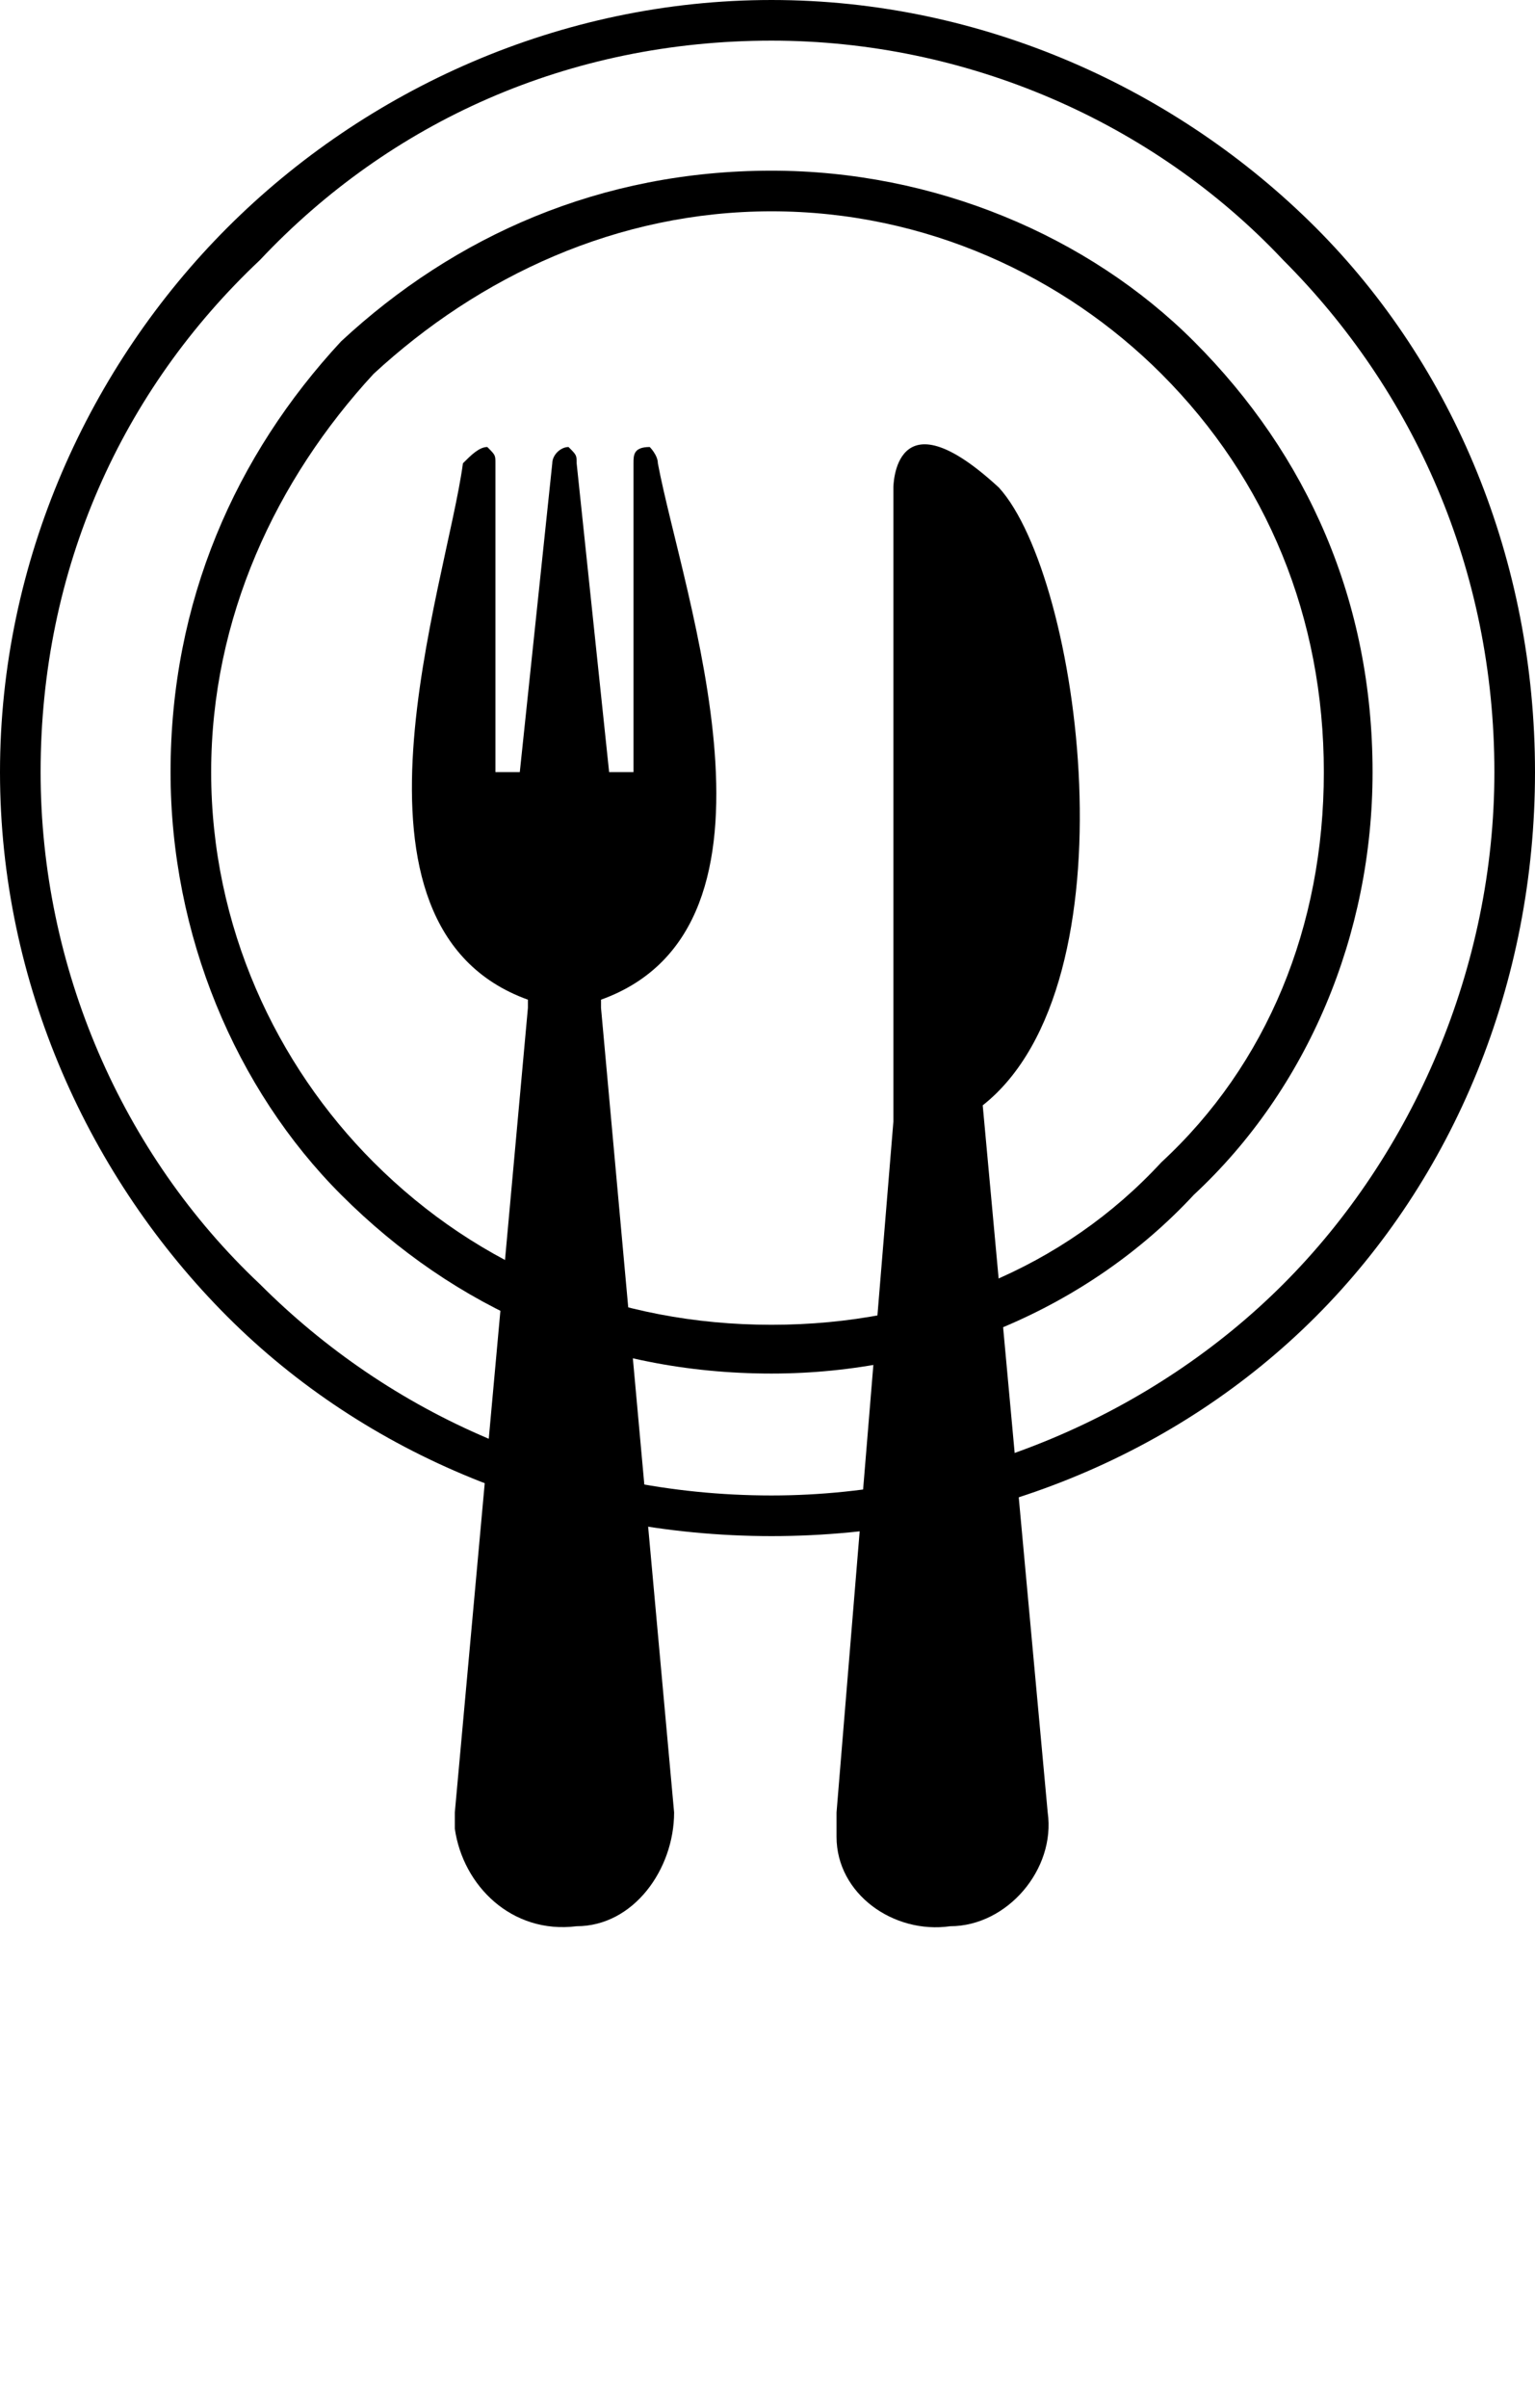 <svg xmlns="http://www.w3.org/2000/svg" xmlns:xlink="http://www.w3.org/1999/xlink" xml:space="preserve" version="1.1" style="shape-rendering:geometricPrecision;text-rendering:geometricPrecision;image-rendering:optimizeQuality;" viewBox="0 0 189 296.25" x="0px" y="0px" fill-rule="evenodd" clip-rule="evenodd"><defs><style type="text/css">
   
    .fil0 {fill:black;fill-rule:nonzero}
   
  </style></defs><g><g><path class="fil0" d="M189 95c0,26 -10,50 -27,67 -17,17 -41,27 -67,27 -26,0 -50,-10 -67,-27 -17,-17 -28,-41 -28,-67 0,-26 11,-50 28,-67 17,-17 41,-28 67,-28 26,0 50,11 67,28 17,17 27,41 27,67zm-31 63c16,-16 26,-39 26,-63 0,-25 -10,-47 -26,-63 -16,-17 -39,-27 -63,-27 -25,0 -47,10 -63,27 -17,16 -27,38 -27,63 0,24 10,47 27,63 16,16 38,26 63,26 24,0 47,-10 63,-26z"/><path class="fil0" d="M169 95c0,20 -8,39 -22,52 -13,14 -32,22 -52,22 -21,0 -39,-8 -53,-22 -13,-13 -21,-32 -21,-52 0,-21 8,-39 21,-53 14,-13 32,-21 53,-21 20,0 39,8 52,21 14,14 22,32 22,53zm-26 48c13,-12 20,-29 20,-48 0,-19 -7,-36 -20,-49 -12,-12 -29,-20 -48,-20 -19,0 -36,8 -49,20 -12,13 -20,30 -20,49 0,19 8,36 20,48 13,13 30,20 49,20 19,0 36,-7 48,-20z"/><path class="fil0" d="M81 57c0,-1 -1,-2 -1,-2 -2,0 -2,1 -2,2l0 38 -3 0 -4 -38c0,-1 0,-1 -1,-2 -1,0 -2,1 -2,2l-4 38 -3 0 0 -38c0,-1 0,-1 -1,-2 -1,0 -2,1 -3,2 -2,15 -17,57 8,66 0,0 0,0 0,1l-9 99c0,1 0,1 0,2 1,7 7,13 15,12 7,0 12,-7 12,-14l-9 -99c0,-1 0,-1 0,-1 25,-9 10,-50 7,-66z"/><path class="fil0" d="M121 136c19,-15 12,-65 2,-76 -13,-12 -13,0 -13,0l0 77 0 1 -7 85c0,1 0,2 0,3 0,7 7,12 14,11 7,0 13,-7 12,-14l-8 -87z"/></g></g></svg>